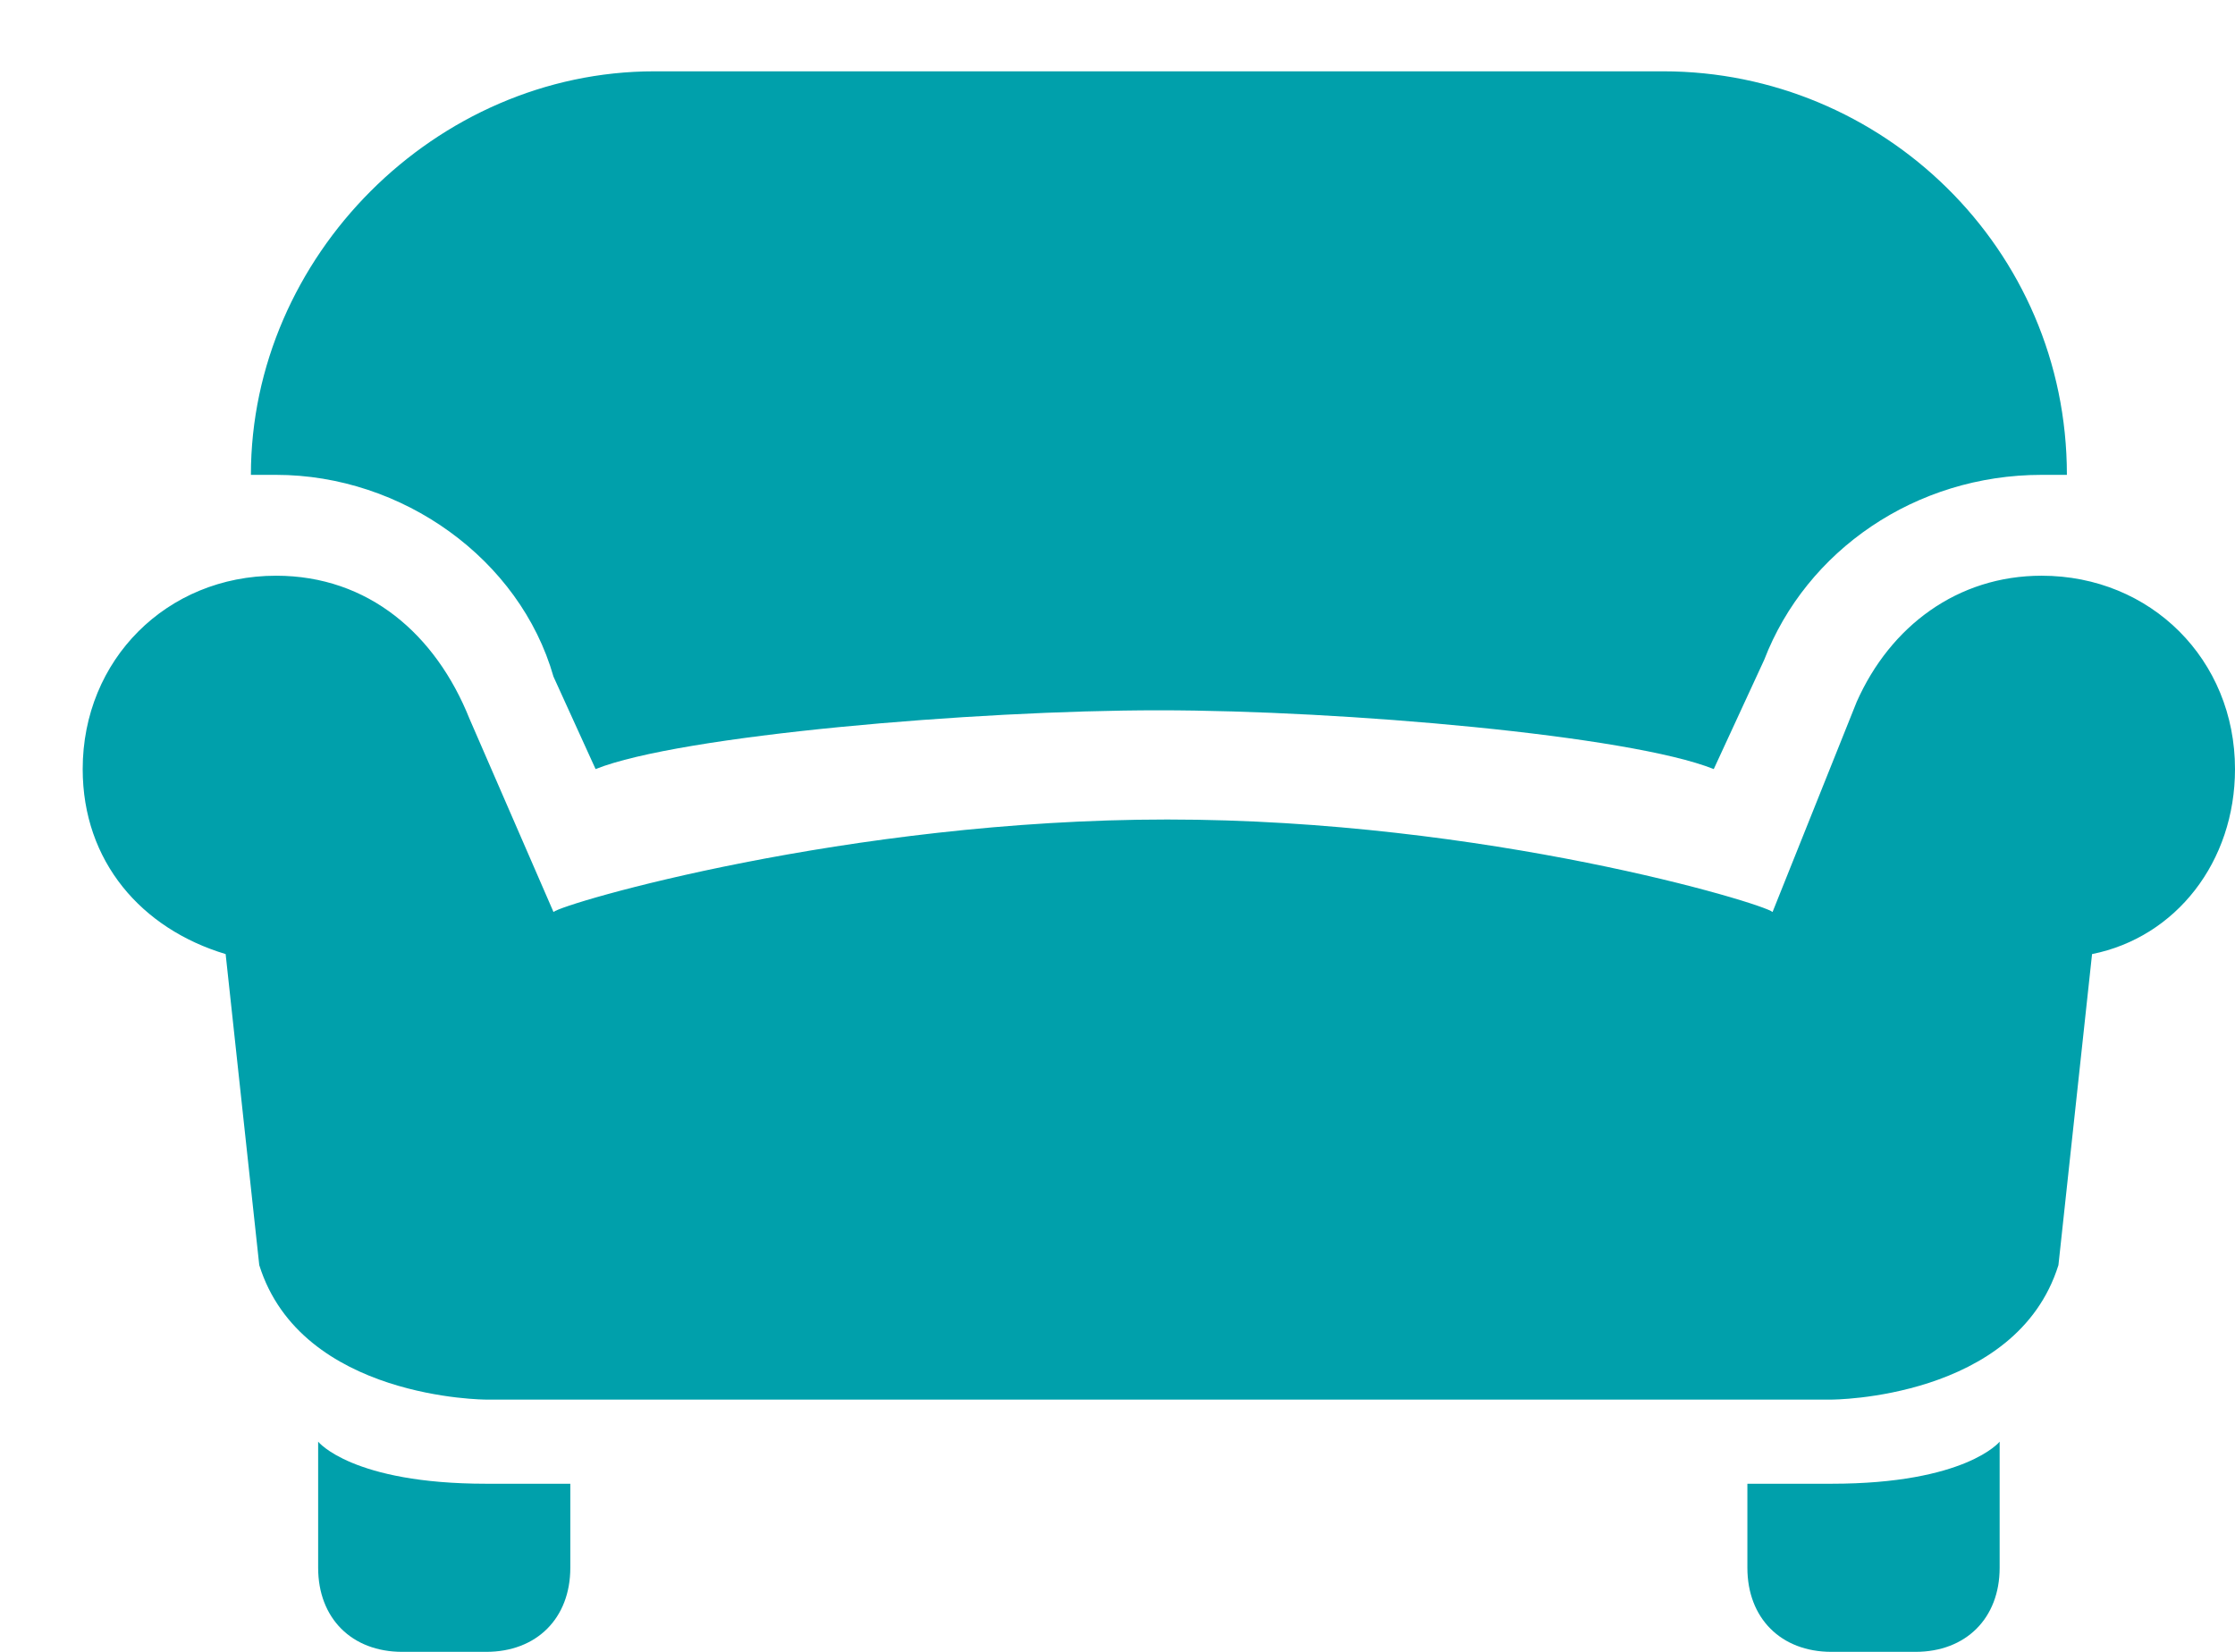 <svg width="23" height="17" viewBox="0 0 23 17" fill="none" xmlns="http://www.w3.org/2000/svg">
<path d="M18.847 17C18.328 17 17.982 16.654 17.982 16.135V15.27H18.847C20.231 15.27 20.578 14.837 20.578 14.837V16.135C20.578 16.654 20.231 17 19.712 17H18.847Z" fill="#00A0AB"/>
<path d="M4.139 17C3.62 17 3.274 16.654 3.274 16.135V14.837C3.274 14.837 3.62 15.27 5.004 15.27H5.869V16.135C5.869 16.654 5.523 17 5.004 17H4.139Z" fill="#00A0AB"/>
<path d="M23 7.915C23 6.79 22.135 5.925 21.01 5.925C20.145 5.925 19.453 6.444 19.107 7.223L18.241 9.386C18.155 9.3 15.3 8.434 12.012 8.434C8.724 8.434 5.783 9.3 5.696 9.386L4.831 7.396C4.485 6.531 3.793 5.925 2.841 5.925C1.716 5.925 0.851 6.79 0.851 7.915C0.851 8.867 1.457 9.559 2.322 9.819L2.668 13.02C3.101 14.404 5.004 14.404 5.004 14.404H18.847C18.847 14.404 20.75 14.404 21.183 13.02L21.529 9.819C22.394 9.646 23 8.867 23 7.915Z" fill="#00A0AB"/>
<path d="M2.841 4.887C4.139 4.887 5.35 5.752 5.696 6.964L6.129 7.915C6.994 7.569 10.022 7.31 11.926 7.31C13.829 7.31 16.771 7.569 17.636 7.915L18.155 6.791C18.588 5.666 19.712 4.887 21.01 4.887C21.097 4.887 21.183 4.887 21.27 4.887C21.27 2.551 19.366 0.734 17.117 0.734C16.857 0.734 6.994 0.734 6.734 0.734C4.485 0.734 2.582 2.638 2.582 4.887C2.668 4.887 2.755 4.887 2.841 4.887Z" fill="#00A0AB"/>
</svg>
